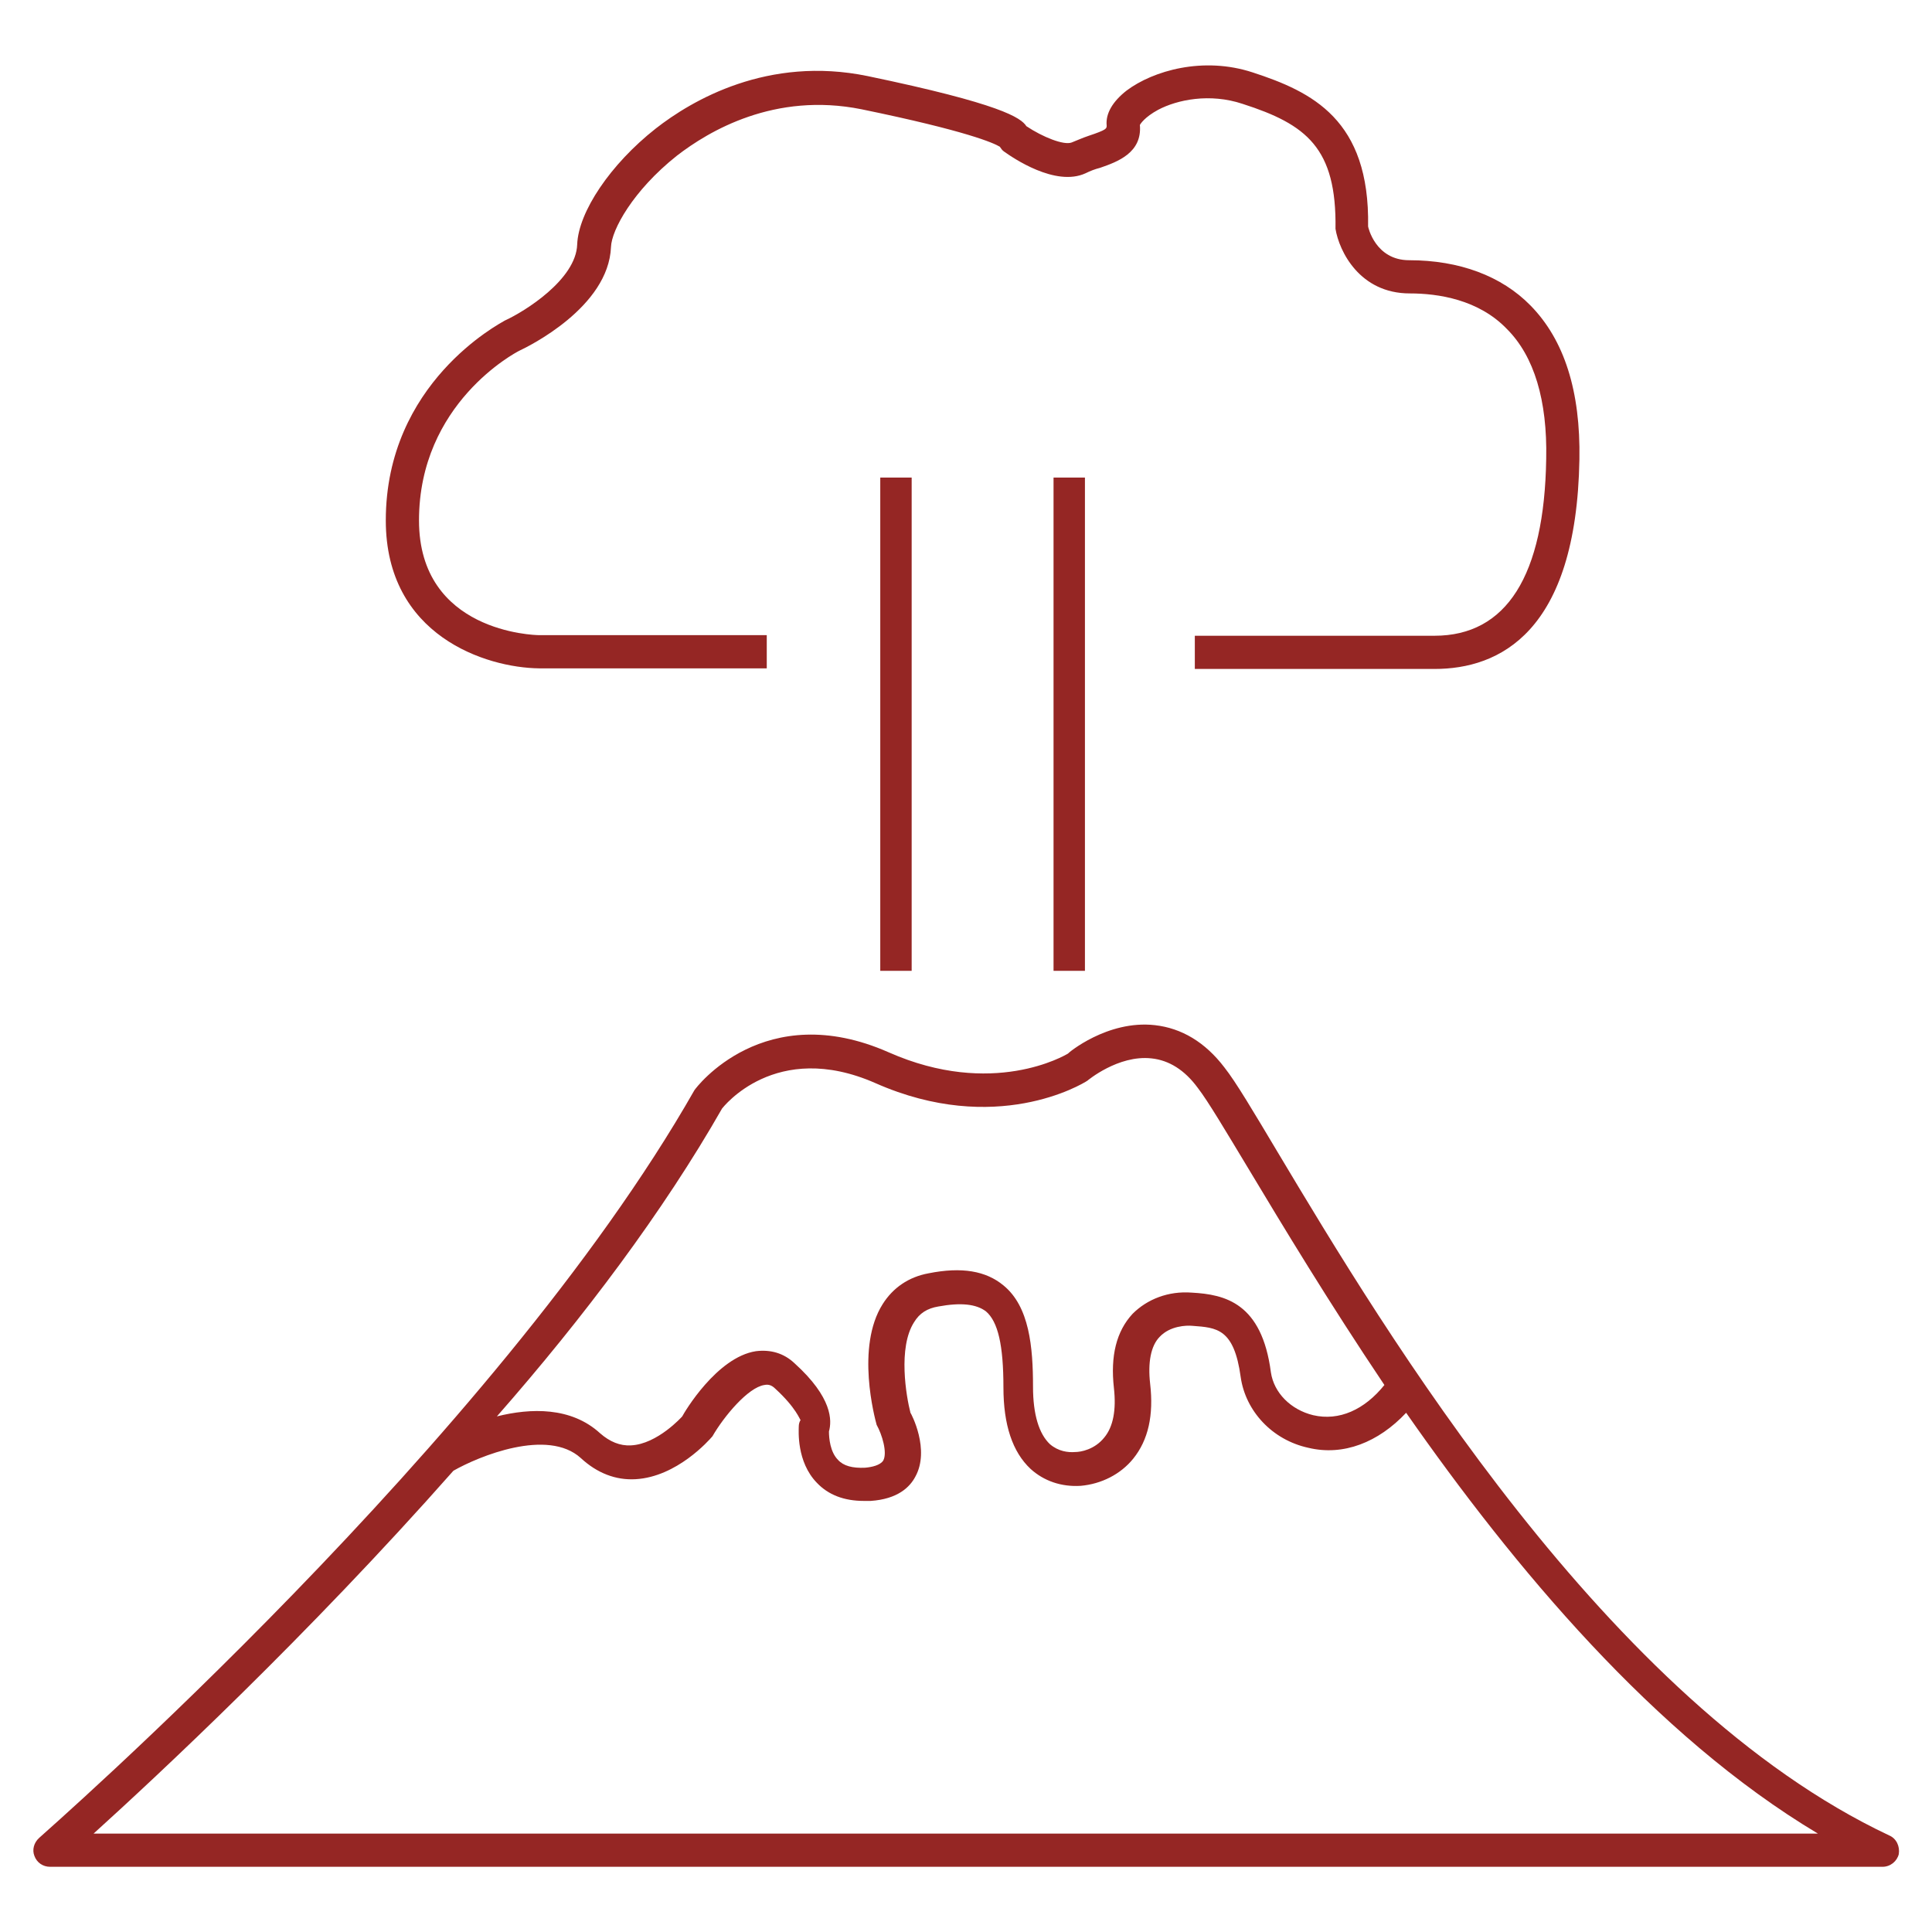 <?xml version="1.0" encoding="utf-8"?>
<!-- Generator: Adobe Illustrator 23.0.2, SVG Export Plug-In . SVG Version: 6.00 Build 0)  -->
<svg version="1.1" id="Layer_1" xmlns="http://www.w3.org/2000/svg" xmlns:xlink="http://www.w3.org/1999/xlink" x="0px" y="0px"
	 width="32px" height="32px" viewBox="0 0 32 32" style="enable-background:new 0 0 32 32;" xml:space="preserve">
<style type="text/css">
	.st0{fill:none;}
	.st1{fill:#952624;}
</style>
<rect class="st0" width="32" height="32"/>
<g>
	<path class="st1" d="M31.29,30.4c-4.67-2.2-8.36-8.36-10.13-11.32c-0.4-0.67-0.69-1.16-0.88-1.4c-0.32-0.42-0.71-0.65-1.15-0.7
		c-0.79-0.09-1.45,0.47-1.44,0.47c-0.05,0.03-1.25,0.74-2.97-0.02c-2.06-0.91-3.19,0.58-3.22,0.63C8.21,23.84,0.72,30.37,0.65,30.44
		c-0.09,0.08-0.12,0.2-0.08,0.3c0.04,0.11,0.14,0.18,0.26,0.18h30.35c0.13,0,0.24-0.09,0.27-0.21
		C31.47,30.58,31.41,30.45,31.29,30.4 M11.96,18.36c0.01-0.01,0.88-1.15,2.54-0.42c1.99,0.88,3.42,0.02,3.51-0.04
		c0,0,0.51-0.43,1.06-0.37c0.29,0.03,0.55,0.19,0.77,0.49c0.17,0.22,0.46,0.71,0.84,1.34c0.57,0.95,1.33,2.21,2.25,3.58
		c-0.33,0.41-0.75,0.6-1.18,0.5c-0.37-0.09-0.65-0.37-0.7-0.71c-0.15-1.15-0.76-1.29-1.31-1.32c-0.39-0.03-0.74,0.11-0.98,0.35
		c-0.27,0.29-0.37,0.7-0.31,1.23c0.04,0.36-0.01,0.64-0.16,0.82c-0.16,0.2-0.39,0.24-0.48,0.24c-0.12,0.01-0.28-0.01-0.42-0.13
		c-0.18-0.17-0.28-0.49-0.28-0.95c0-0.66-0.06-1.33-0.49-1.68c-0.29-0.24-0.69-0.31-1.24-0.2c-0.33,0.06-0.59,0.24-0.76,0.51
		c-0.45,0.71-0.13,1.89-0.1,2c0.09,0.16,0.18,0.46,0.11,0.59c-0.05,0.08-0.19,0.11-0.3,0.12c-0.21,0.01-0.36-0.03-0.45-0.13
		c-0.13-0.13-0.15-0.36-0.15-0.47c0.05-0.18,0.06-0.56-0.57-1.13c-0.18-0.17-0.4-0.23-0.64-0.2c-0.65,0.1-1.19,1.02-1.22,1.08
		c0,0-0.41,0.46-0.85,0.48c-0.18,0.01-0.35-0.06-0.51-0.2c-0.48-0.44-1.15-0.42-1.71-0.28C9.67,21.82,10.99,20.06,11.96,18.36
		 M1.55,30.37c1.06-0.96,3.54-3.27,5.96-6.01c0.42-0.24,1.56-0.71,2.11-0.21c0.27,0.25,0.58,0.37,0.91,0.35
		c0.68-0.04,1.21-0.64,1.27-0.71c0.19-0.33,0.59-0.81,0.86-0.85c0.05-0.01,0.11-0.01,0.18,0.06c0.35,0.32,0.41,0.52,0.42,0.52
		c-0.02,0.03-0.03,0.07-0.03,0.11c0,0.06-0.04,0.58,0.3,0.93c0.19,0.2,0.45,0.3,0.78,0.3c0.04,0,0.07,0,0.11,0
		c0.45-0.03,0.65-0.23,0.74-0.4c0.25-0.45-0.07-1.05-0.08-1.06c-0.07-0.27-0.21-1.08,0.06-1.5c0.09-0.15,0.22-0.23,0.4-0.26
		c0.38-0.07,0.63-0.04,0.79,0.08c0.2,0.17,0.29,0.56,0.29,1.26c0,0.62,0.15,1.07,0.45,1.35c0.22,0.2,0.51,0.3,0.83,0.28
		c0.34-0.03,0.66-0.19,0.87-0.45c0.25-0.31,0.34-0.72,0.28-1.24c-0.04-0.35,0.01-0.63,0.16-0.78c0.17-0.18,0.44-0.19,0.54-0.18
		c0.4,0.03,0.69,0.04,0.8,0.85c0.08,0.56,0.52,1.04,1.12,1.17c0.58,0.14,1.16-0.09,1.62-0.58c1.78,2.55,4.11,5.35,6.82,6.97H1.55z"
		/>
	<path class="st1" d="M8.93,11.07h3.77v-0.55H8.93c-0.08,0-1.99-0.05-1.99-1.9c0-1.94,1.6-2.78,1.66-2.81
		c0.15-0.07,1.48-0.72,1.52-1.72c0.01-0.28,0.36-0.93,1.09-1.51c0.53-0.41,1.62-1.06,3.06-0.77c1.75,0.36,2.19,0.56,2.29,0.62
		c0.02,0.03,0.04,0.06,0.07,0.08c0.14,0.1,0.85,0.59,1.35,0.36c0.08-0.04,0.16-0.07,0.24-0.09c0.29-0.1,0.7-0.25,0.66-0.71
		c0.01-0.02,0.08-0.13,0.3-0.25c0.32-0.17,0.86-0.28,1.4-0.1c1.06,0.34,1.56,0.73,1.54,2.07c0.06,0.37,0.4,1.07,1.23,1.07
		c0.47,0,1.14,0.1,1.61,0.59c0.45,0.45,0.67,1.18,0.65,2.15c-0.03,1.94-0.66,2.93-1.85,2.93h-3.97v0.55h3.97
		c1.07,0,2.35-0.6,2.4-3.47c0.02-1.13-0.25-1.98-0.81-2.55c-0.48-0.49-1.18-0.75-2.01-0.75c-0.56,0-0.68-0.55-0.68-0.56
		c0.03-1.77-0.93-2.23-1.91-2.55c-0.82-0.27-1.65-0.03-2.09,0.3c-0.23,0.18-0.35,0.38-0.33,0.58c0,0.05,0,0.07-0.3,0.17
		c-0.09,0.03-0.18,0.07-0.28,0.11c-0.13,0.05-0.48-0.09-0.75-0.27c-0.09-0.14-0.42-0.37-2.63-0.83c-1.65-0.34-2.91,0.4-3.51,0.87
		c-0.75,0.59-1.28,1.38-1.3,1.92C9.54,4.63,8.69,5.16,8.36,5.31C8.28,5.36,6.39,6.34,6.39,8.62C6.39,10.53,8.05,11.06,8.93,11.07"/>
	<rect x="17.45" y="7.91" class="st1" width="0.52" height="8.17"/>
	<rect x="14.58" y="7.91" class="st1" width="0.52" height="8.17"/>
</g>
</svg>
